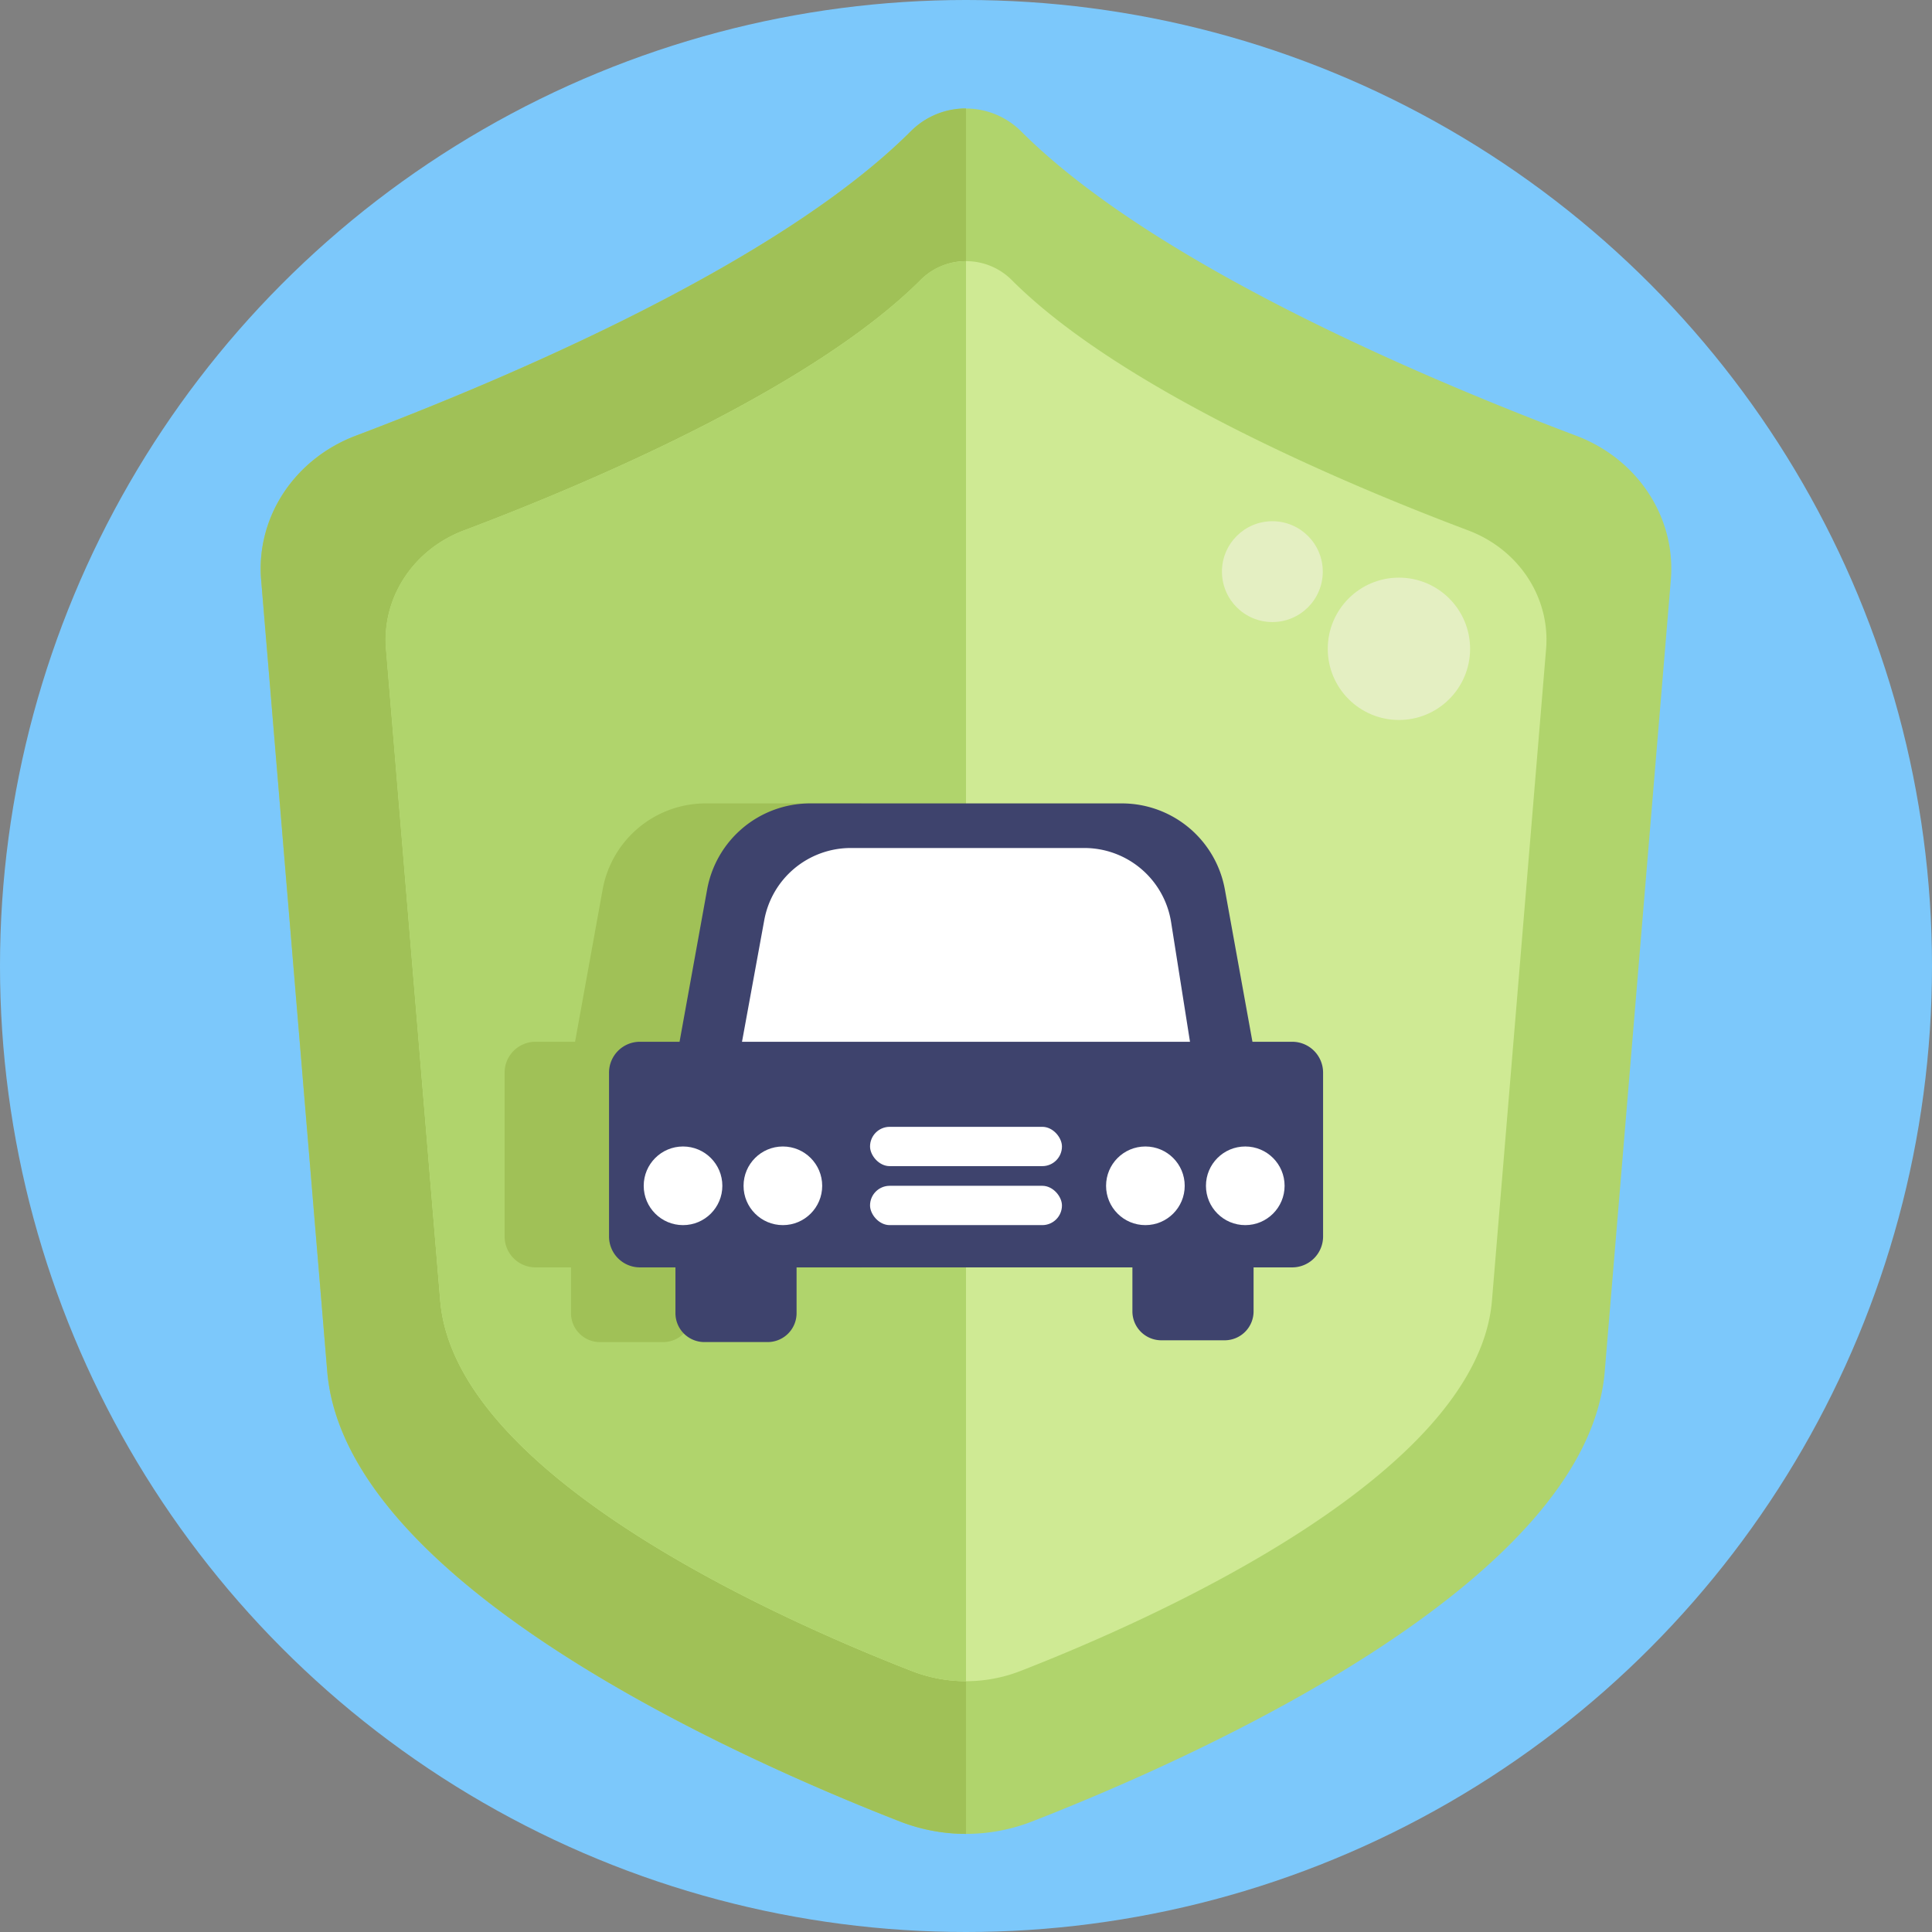 <svg xmlns="http://www.w3.org/2000/svg" viewBox="0 0 512 512"><rect x="0" y="0" width="512" height="512" fill="#808080" stroke="none"/><defs><style>.cls-1{fill:#7cc8fb;}.cls-2{fill:#b0d46c;}.cls-3{fill:#a0c157;}.cls-4{fill:#cfea94;}.cls-5{fill:#e4efc2;}.cls-6{fill:#3e436d;}.cls-7{fill:#fff;}</style></defs><title>Insurance</title><g id="BULINE"><circle class="cls-1" cx="256" cy="256" r="256"/></g><g id="Icons"><path class="cls-2" d="M442.79,153.67,425.27,363.48c-4.71,56.4-109.57,102.79-151.84,119.26a48.23,48.23,0,0,1-34.86,0C196.3,466.27,91.44,419.88,86.73,363.48L69.21,153.67c-1.37-16.55,8.76-32,25.06-38.19,39.63-15,112-45.53,147.21-80.8a20.72,20.72,0,0,1,29,0C305.69,70,378.1,100.51,417.73,115.48,434,121.63,444.16,137.12,442.79,153.67Z"/><path class="cls-3" d="M256,28.74V486a48.32,48.32,0,0,1-17.43-3.26C196.3,466.27,91.44,419.88,86.73,363.48L69.21,153.67c-1.37-16.55,8.76-32,25.06-38.19,39.63-15,112-45.53,147.21-80.8A20.47,20.47,0,0,1,256,28.74Z"/><path class="cls-4" d="M268,74.09a17.07,17.07,0,0,0-23.9,0c-29,29-88.54,54.19-121.16,66.5-13.41,5.06-21.75,17.81-20.62,31.43L116.68,344.7c3.88,46.42,90.18,84.6,125,98.15a39.69,39.69,0,0,0,28.7,0c34.79-13.55,121.09-51.73,125-98.15L409.73,172c1.13-13.62-7.21-26.37-20.62-31.43C356.49,128.28,296.9,103.12,268,74.09Z"/><path class="cls-2" d="M256,69.21V445.54a39.33,39.33,0,0,1-14.35-2.69c-34.79-13.55-121.1-51.72-125-98.15L102.27,172c-1.13-13.61,7.21-26.37,20.62-31.43,32.62-12.31,92.21-37.47,121.16-66.49A16.78,16.78,0,0,1,256,69.21Z"/><circle class="cls-5" cx="370.73" cy="171.94" r="18.86"/><circle class="cls-5" cx="337.19" cy="151.49" r="13.36"/><path class="cls-3" d="M228.31,212.91v123h-44.9V348a7.67,7.67,0,0,1-7.66,7.67H159a7.68,7.68,0,0,1-7.68-7.67V335.87h-9.41a8.19,8.19,0,0,1-8.18-8.18V284.26a8.18,8.18,0,0,1,8.18-8.18H152.4l7.31-40.37a27.76,27.76,0,0,1,27.3-22.8Z"/><path class="cls-6" d="M214.7,212.91a27.75,27.75,0,0,0-27.3,22.8l-7.31,40.37H169.58a8.18,8.18,0,0,0-8.18,8.18v43.42a8.19,8.19,0,0,0,8.18,8.19H179V348a7.66,7.66,0,0,0,7.66,7.66h16.79A7.66,7.66,0,0,0,211.1,348V335.87h89v11.66a7.66,7.66,0,0,0,7.66,7.66h16.79a7.66,7.66,0,0,0,7.66-7.66V335.87h10.24a8.19,8.19,0,0,0,8.18-8.19V284.26a8.18,8.18,0,0,0-8.18-8.18H331.91l-7.31-40.37a27.75,27.75,0,0,0-27.3-22.8"/><path class="cls-7" d="M287.38,224.73H225.46a23.31,23.31,0,0,0-22.92,19.1l-5.9,32.25H315.36l-5-31.66A23.29,23.29,0,0,0,287.38,224.73Z"/><circle class="cls-7" cx="181.01" cy="314.25" r="10.42"/><circle class="cls-7" cx="207.47" cy="314.25" r="10.42"/><circle class="cls-7" cx="303.54" cy="314.25" r="10.42"/><circle class="cls-7" cx="330.01" cy="314.25" r="10.42"/><rect class="cls-7" x="230.57" y="298.62" width="50.86" height="10.42" rx="5.21"/><rect class="cls-7" x="230.57" y="314.25" width="50.86" height="10.42" rx="5.21"/></g></svg>